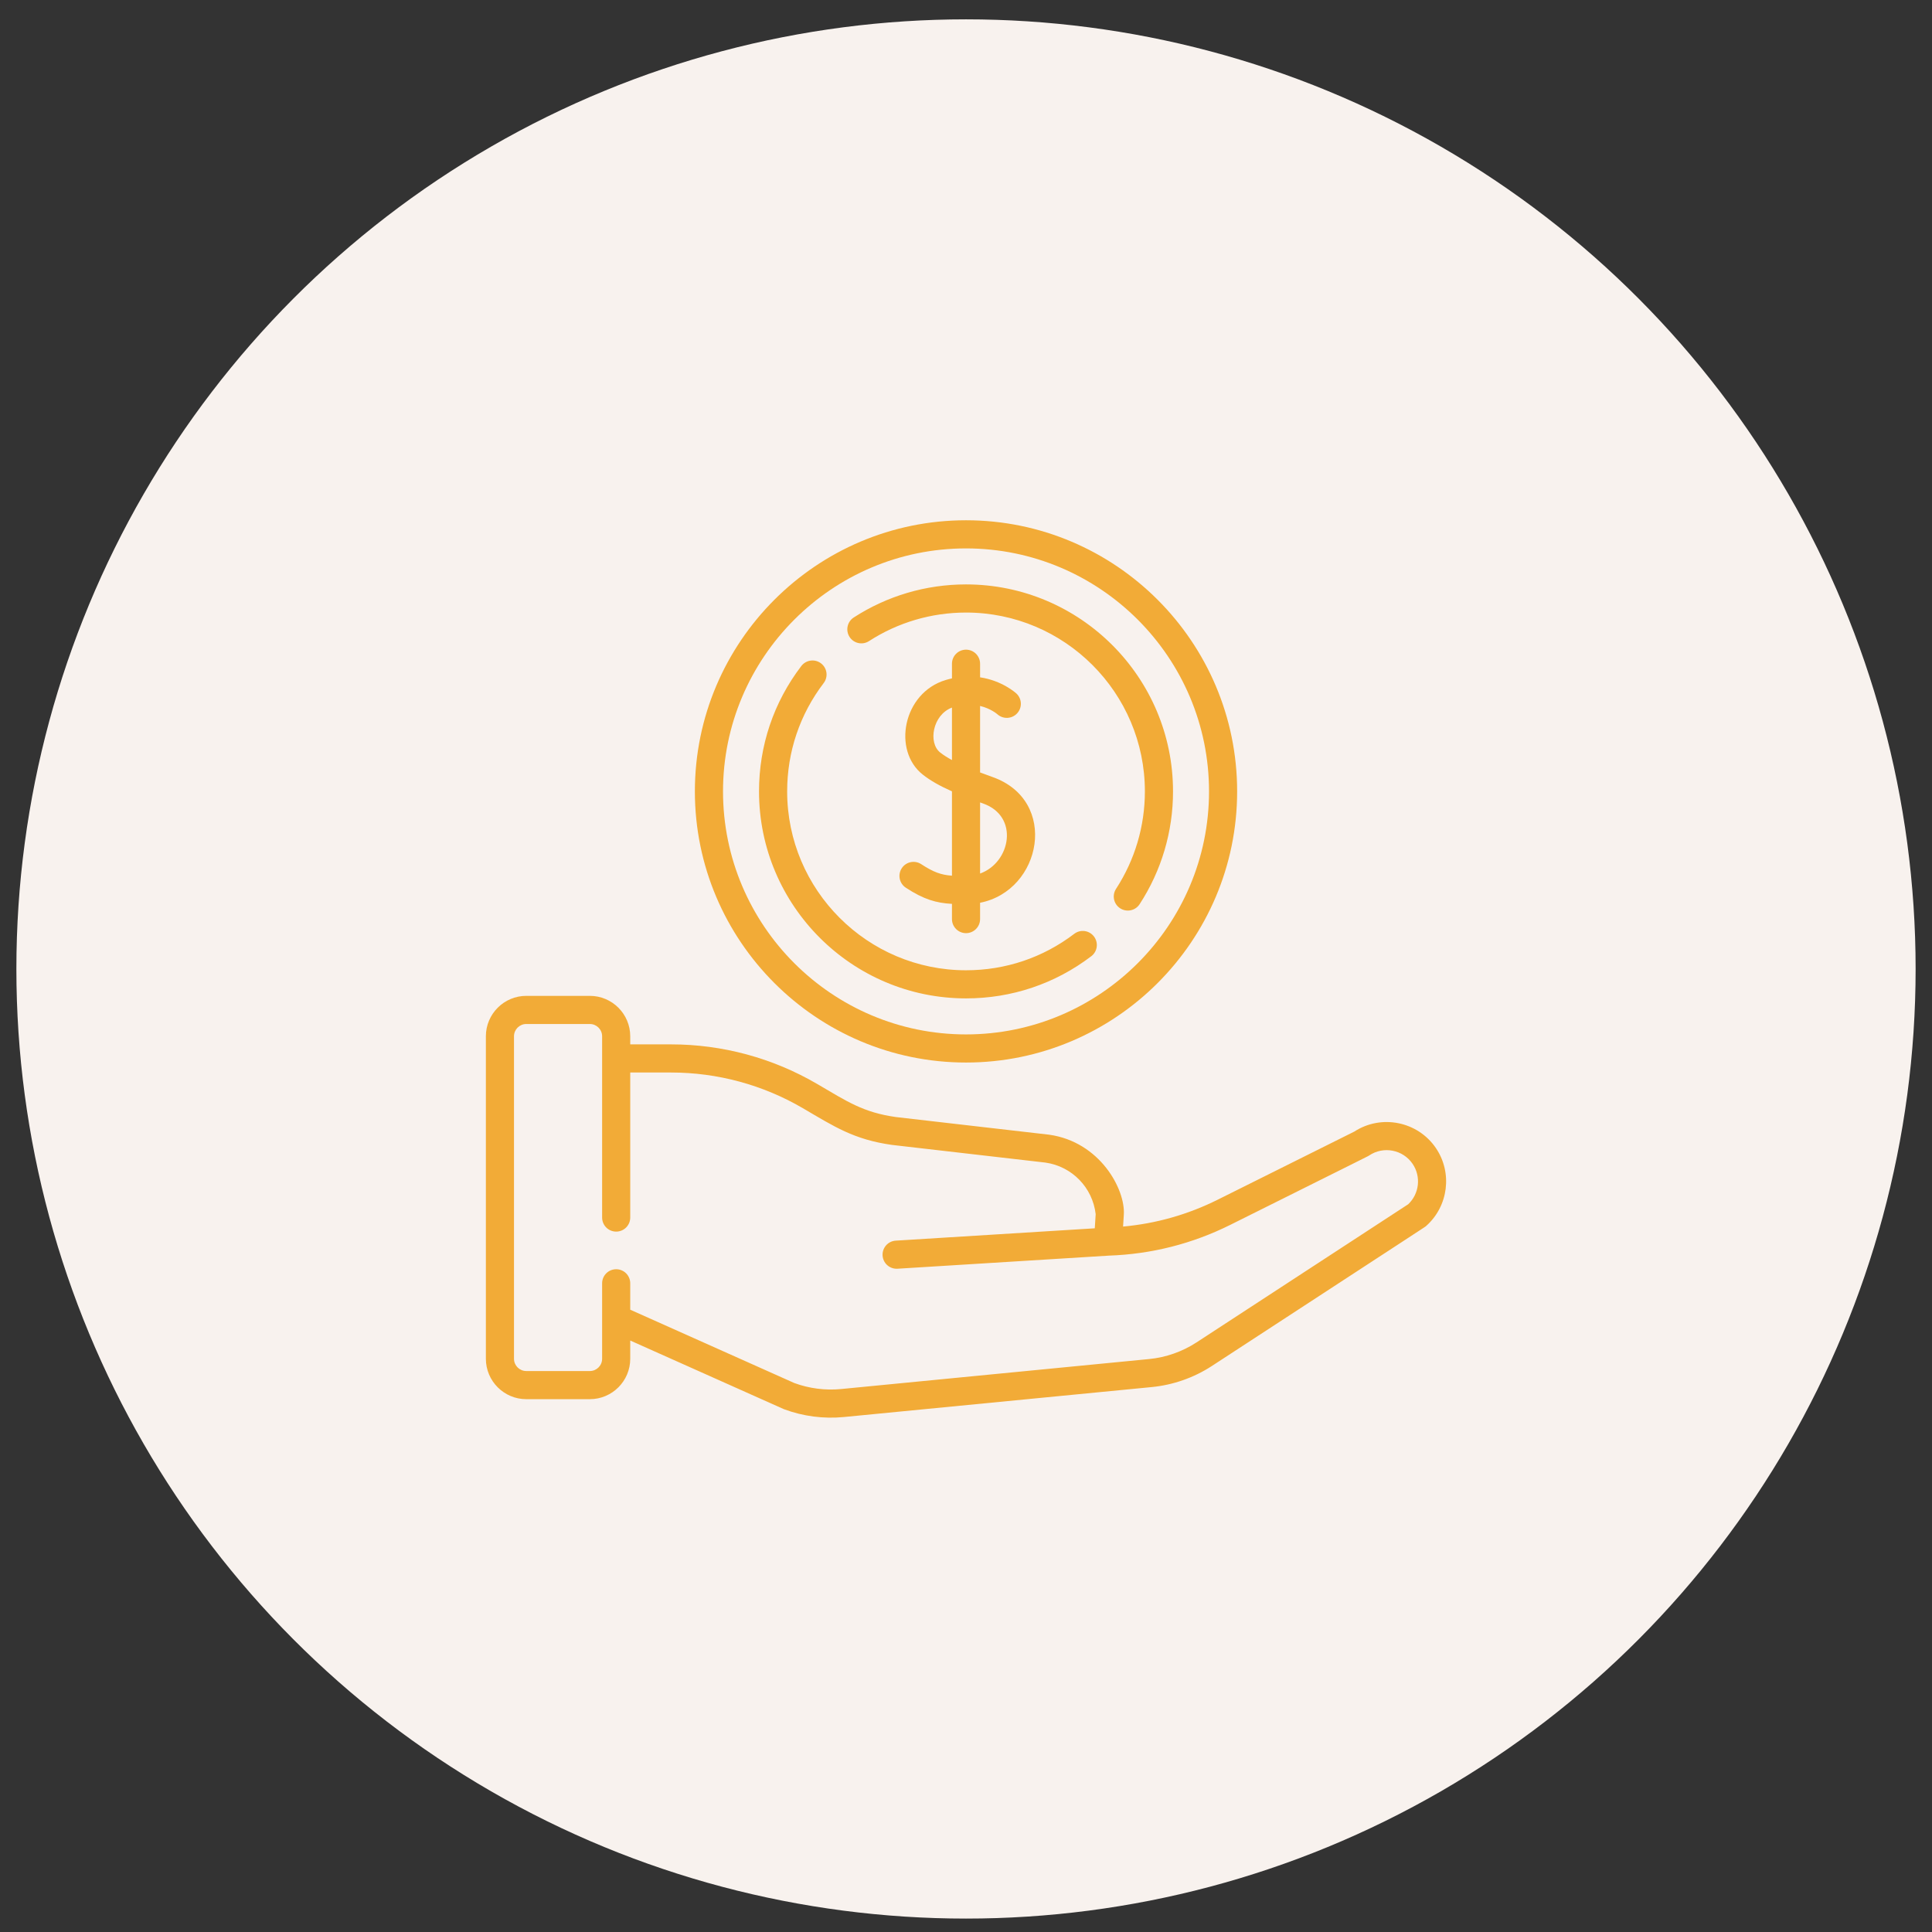 <svg width="90" height="90" viewBox="0 0 90 90" fill="none" xmlns="http://www.w3.org/2000/svg">
<rect x="0" y="0" width="90" height="90" fill="#333333" stroke="none"/>
<circle cx="45" cy="45.138" r="44.237" fill="#F8F2EE"/>
<path d="M45.001 43.47C45.363 43.47 45.656 43.176 45.656 42.815V42.054C48.534 41.489 49.342 37.294 46.235 36.196C46.045 36.128 45.85 36.058 45.656 35.984V32.886C46.144 33.003 46.435 33.25 46.461 33.272C46.727 33.513 47.138 33.495 47.382 33.23C47.627 32.964 47.611 32.55 47.345 32.304C47.307 32.27 46.681 31.706 45.656 31.552V30.919C45.656 30.557 45.363 30.264 45.001 30.264C44.639 30.264 44.346 30.557 44.346 30.919V31.602C44.248 31.624 44.15 31.648 44.049 31.679C42.061 32.278 41.561 34.967 42.99 36.087C43.333 36.357 43.761 36.603 44.346 36.864V40.793C43.839 40.756 43.489 40.632 42.914 40.256C42.611 40.058 42.205 40.143 42.007 40.446C41.809 40.749 41.894 41.155 42.197 41.353C43.035 41.901 43.607 42.064 44.346 42.106V42.815C44.346 43.176 44.639 43.47 45.001 43.47ZM43.799 35.056C43.229 34.609 43.438 33.305 44.346 32.962V35.406C44.14 35.294 43.954 35.178 43.799 35.056ZM45.798 37.431C47.493 38.03 47.082 40.182 45.656 40.693V37.38C45.704 37.397 45.75 37.414 45.798 37.431Z" fill="#F2AB37"/>
<path d="M45.001 49.497C51.965 49.497 57.631 43.831 57.631 36.867C57.631 29.902 51.965 24.236 45.001 24.236C38.036 24.236 32.37 29.902 32.37 36.867C32.37 43.831 38.036 49.497 45.001 49.497ZM45.001 25.547C51.243 25.547 56.321 30.625 56.321 36.867C56.321 43.109 51.243 48.187 45.001 48.187C38.759 48.187 33.681 43.109 33.681 36.867C33.681 30.625 38.759 25.547 45.001 25.547Z" fill="#F2AB37"/>
<path d="M45.001 46.509C47.129 46.509 49.147 45.83 50.837 44.544C51.125 44.324 51.18 43.913 50.961 43.625C50.742 43.337 50.331 43.281 50.043 43.501C48.584 44.612 46.84 45.199 45.001 45.199C40.407 45.199 36.669 41.461 36.669 36.867C36.669 35.026 37.257 33.281 38.37 31.82C38.59 31.532 38.534 31.121 38.247 30.902C37.959 30.682 37.548 30.738 37.328 31.026C36.039 32.716 35.358 34.736 35.358 36.867C35.358 42.184 39.684 46.509 45.001 46.509Z" fill="#F2AB37"/>
<path d="M40.482 29.865C41.828 28.995 43.391 28.535 45.001 28.535C49.595 28.535 53.333 32.273 53.333 36.867C53.333 38.486 52.868 40.055 51.99 41.405C51.792 41.709 51.878 42.115 52.181 42.312C52.483 42.508 52.89 42.425 53.088 42.12C54.106 40.557 54.644 38.74 54.644 36.867C54.644 31.55 50.318 27.224 45.001 27.224C43.137 27.224 41.329 27.757 39.77 28.765C39.467 28.961 39.38 29.367 39.576 29.671C39.773 29.975 40.178 30.062 40.482 29.865Z" fill="#F2AB37"/>
<path d="M66.888 53.479C66.042 52.236 64.347 51.897 63.09 52.713L56.732 55.883C55.339 56.578 53.857 56.999 52.317 57.138L52.352 56.586C52.429 55.401 51.242 53.194 48.877 52.859C48.872 52.858 48.866 52.858 48.86 52.857L41.724 52.035C40.21 51.819 39.47 51.317 38.063 50.493C36.003 49.288 33.652 48.651 31.266 48.651H29.359V48.273C29.359 47.236 28.515 46.391 27.477 46.391H24.516C23.478 46.391 22.634 47.236 22.634 48.273V63.297C22.634 64.334 23.478 65.179 24.516 65.179H27.477C28.515 65.179 29.359 64.334 29.359 63.297V62.447L36.488 65.632C36.501 65.638 36.514 65.643 36.527 65.648C37.408 65.977 38.368 66.102 39.306 66.011L53.655 64.615C54.65 64.518 55.618 64.178 56.455 63.632C67.025 56.731 66.369 57.17 66.437 57.109C67.475 56.187 67.669 54.627 66.888 53.479ZM65.599 56.099L55.739 62.534C55.078 62.965 54.313 63.234 53.528 63.31L39.179 64.707C38.446 64.778 37.694 64.681 37.003 64.427L29.359 61.011V59.781C29.359 59.419 29.066 59.126 28.704 59.126C28.342 59.126 28.049 59.419 28.049 59.781V61.422V61.424V63.297C28.049 63.612 27.792 63.868 27.477 63.868H24.516C24.201 63.868 23.944 63.612 23.944 63.297V48.273C23.944 47.958 24.201 47.702 24.516 47.702H27.477C27.792 47.702 28.049 47.958 28.049 48.273V56.718C28.049 57.08 28.342 57.373 28.704 57.373C29.066 57.373 29.359 57.08 29.359 56.718V49.962H31.266C33.42 49.962 35.542 50.537 37.401 51.625C38.873 52.486 39.773 53.083 41.549 53.334C41.554 53.335 41.56 53.336 41.566 53.336L48.702 54.158C49.941 54.337 50.895 55.319 51.041 56.559L50.999 57.219L41.727 57.794C41.366 57.816 41.092 58.127 41.114 58.488C41.136 58.836 41.424 59.103 41.768 59.103C41.781 59.103 41.795 59.103 41.809 59.102L51.655 58.492C53.637 58.424 55.542 57.941 57.317 57.056C64.095 53.674 63.716 53.871 63.783 53.825C64.447 53.379 65.354 53.554 65.804 54.216C66.208 54.809 66.118 55.61 65.599 56.099Z" fill="#F2AB37"/>
</svg>
